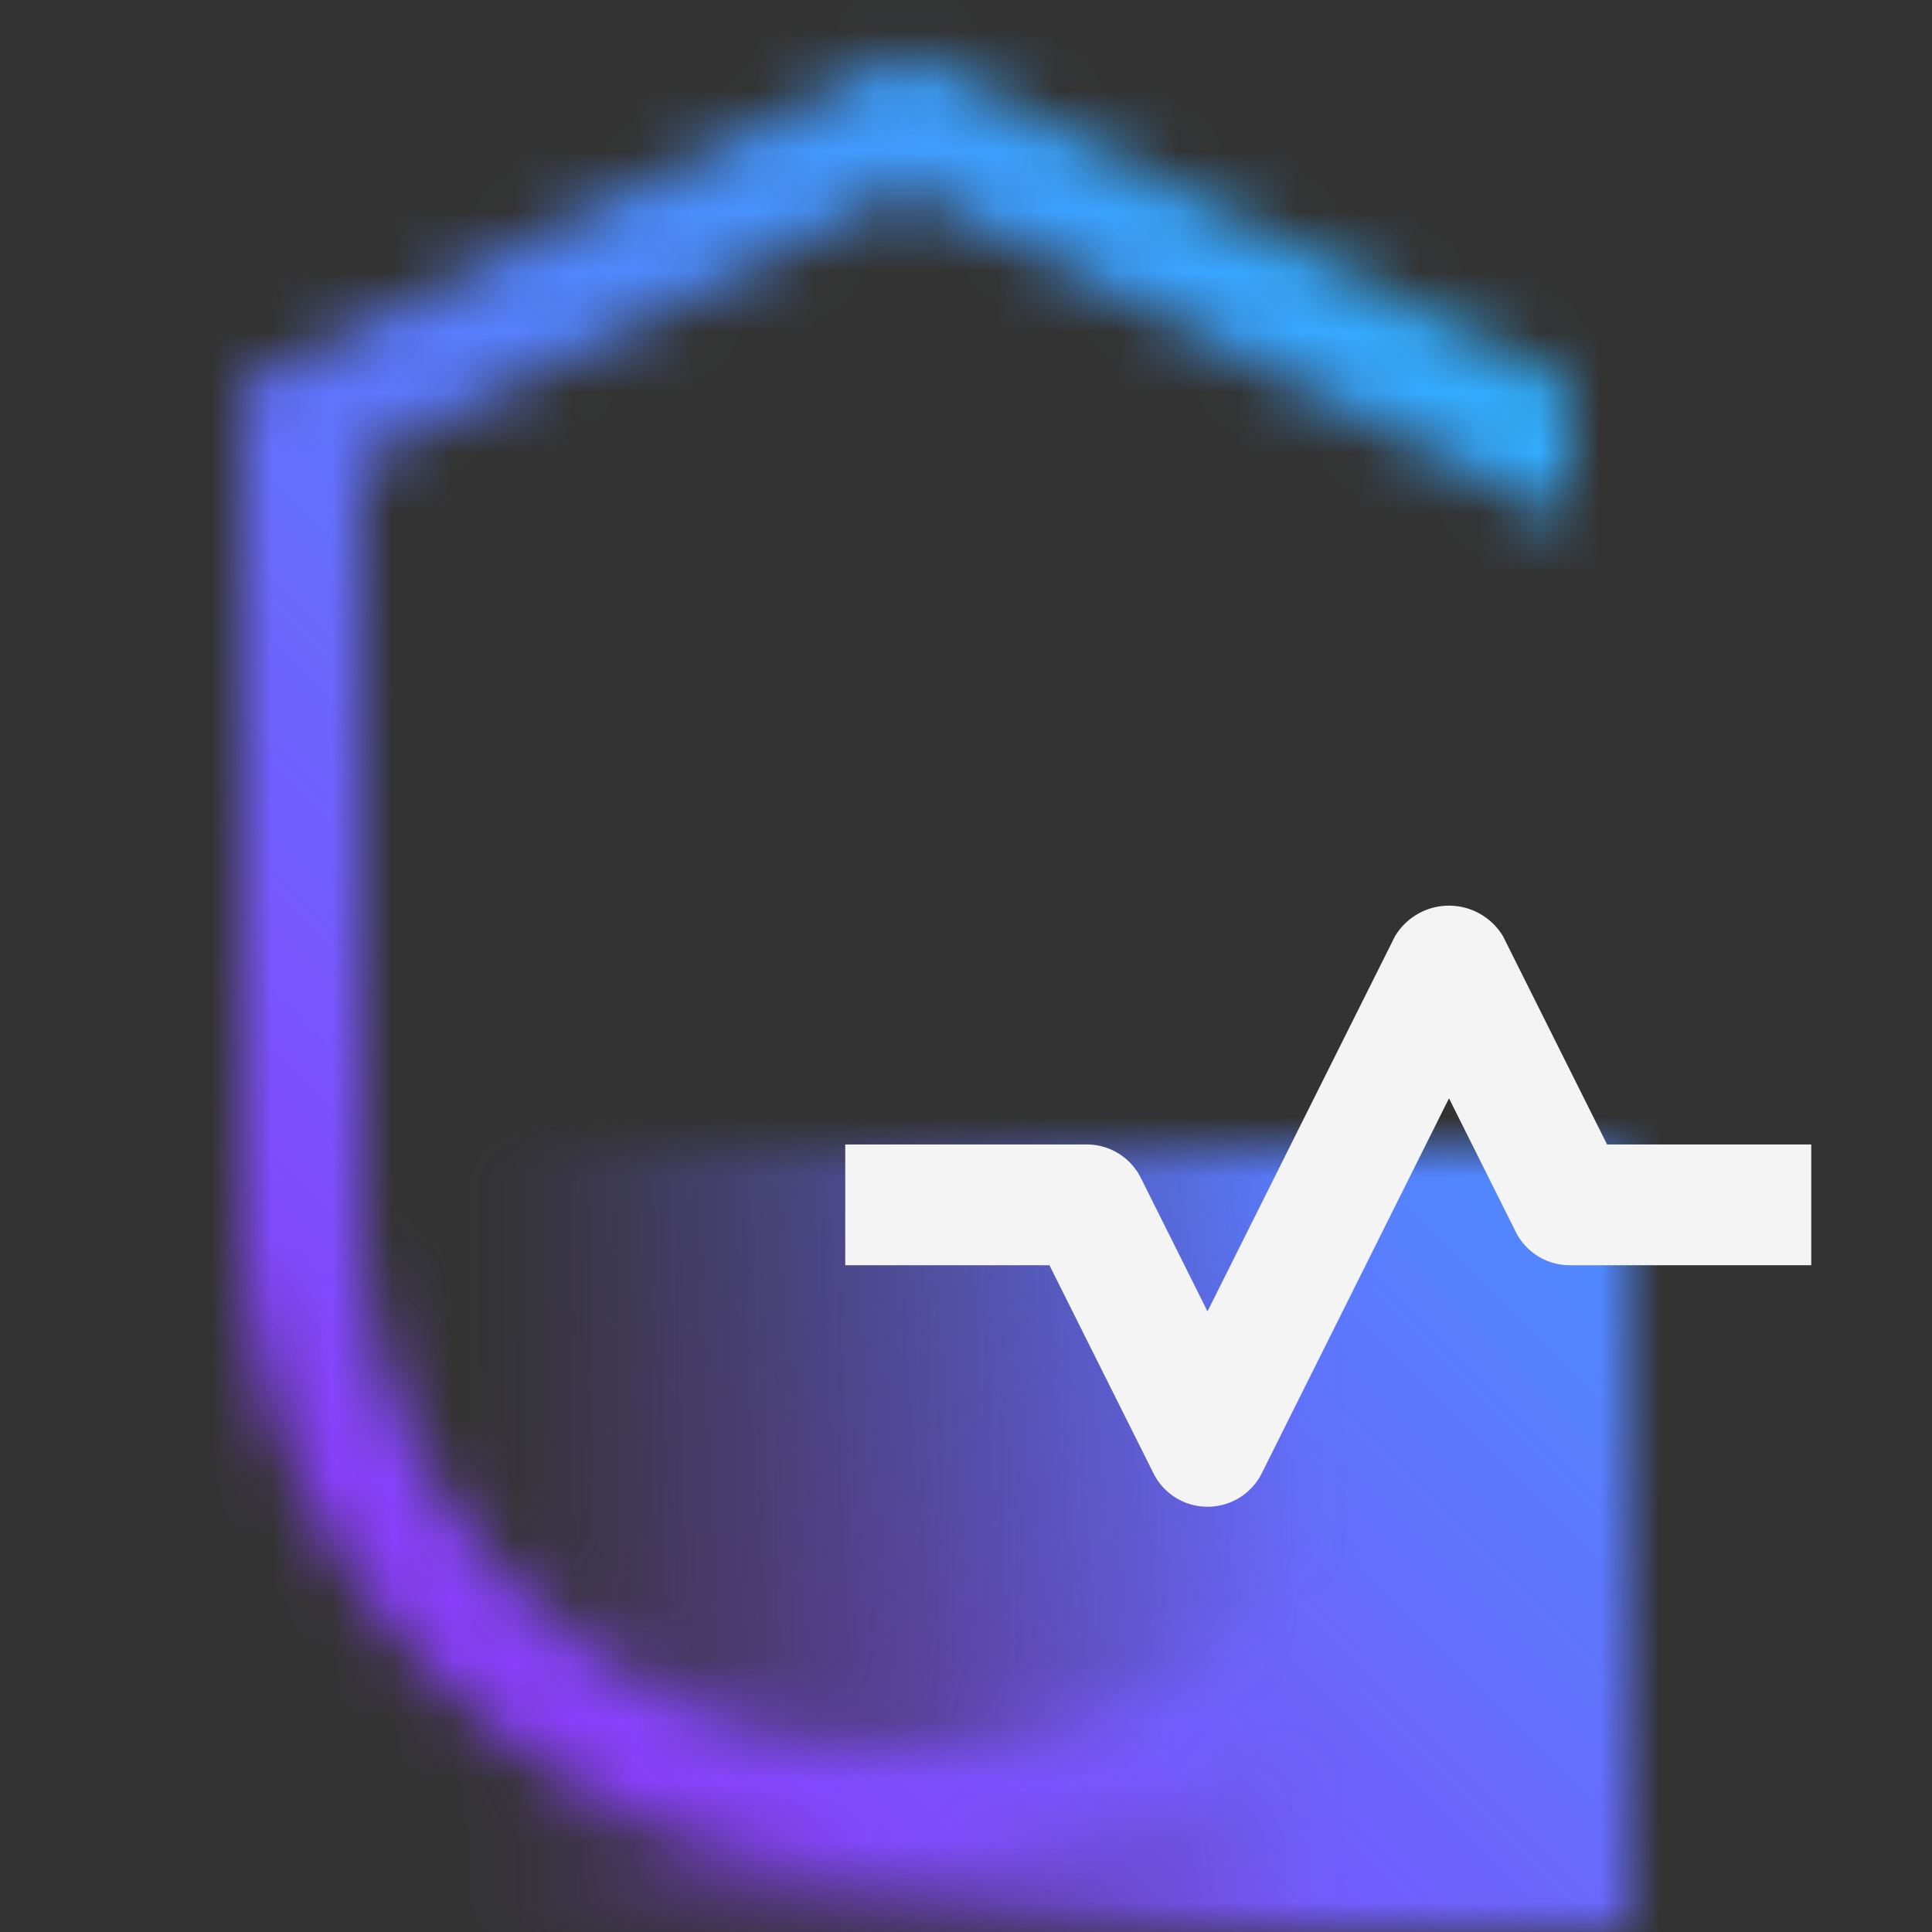 <svg xmlns="http://www.w3.org/2000/svg" viewBox="0 0 32 32"><rect x="0" y="0" width="32" height="32" fill="#333333" stroke="none"/><defs><linearGradient id="szdmsh3x3a" x1="6" y1="25.5" x2="27" y2="25.5" gradientUnits="userSpaceOnUse"><stop offset=".1" stop-opacity="0"/><stop offset=".75"/></linearGradient><linearGradient id="2mdw1t6jjc" y1="32" x2="32" gradientUnits="userSpaceOnUse"><stop offset=".2" stop-color="#8a3ffc"/><stop offset=".8" stop-color="#30b0ff"/></linearGradient><mask id="pv6p6byzwb" x="0" y="0" width="32" height="32" maskUnits="userSpaceOnUse"><path d="M15 29a9.011 9.011 0 0 1-9-9V7.618l9-4.5 11 5.5V6.382l-11-5.5-11 5.5V20a11 11 0 0 0 22 0h-2a9.011 9.011 0 0 1-9 9z" fill="#fff"/><path fill="url(#szdmsh3x3a)" d="M6 19h21v13H6z"/></mask></defs><g data-name="Layer 2"><g data-name="Dark theme icons"><g mask="url(#pv6p6byzwb)"><path fill="url(#2mdw1t6jjc)" d="M0 0h32v32H0z"/></g><path d="M20 24.956a1 1 0 0 1-.895-.553l-1.723-3.447H14v-2h4a1 1 0 0 1 .895.552L20 21.72l3.105-6.212a1.043 1.043 0 0 1 1.79 0l1.723 3.448H30v2h-4a1 1 0 0 1-.895-.553L24 18.191 20.9 24.4a1 1 0 0 1-.9.556z" fill="#f4f4f4"/></g></g></svg>